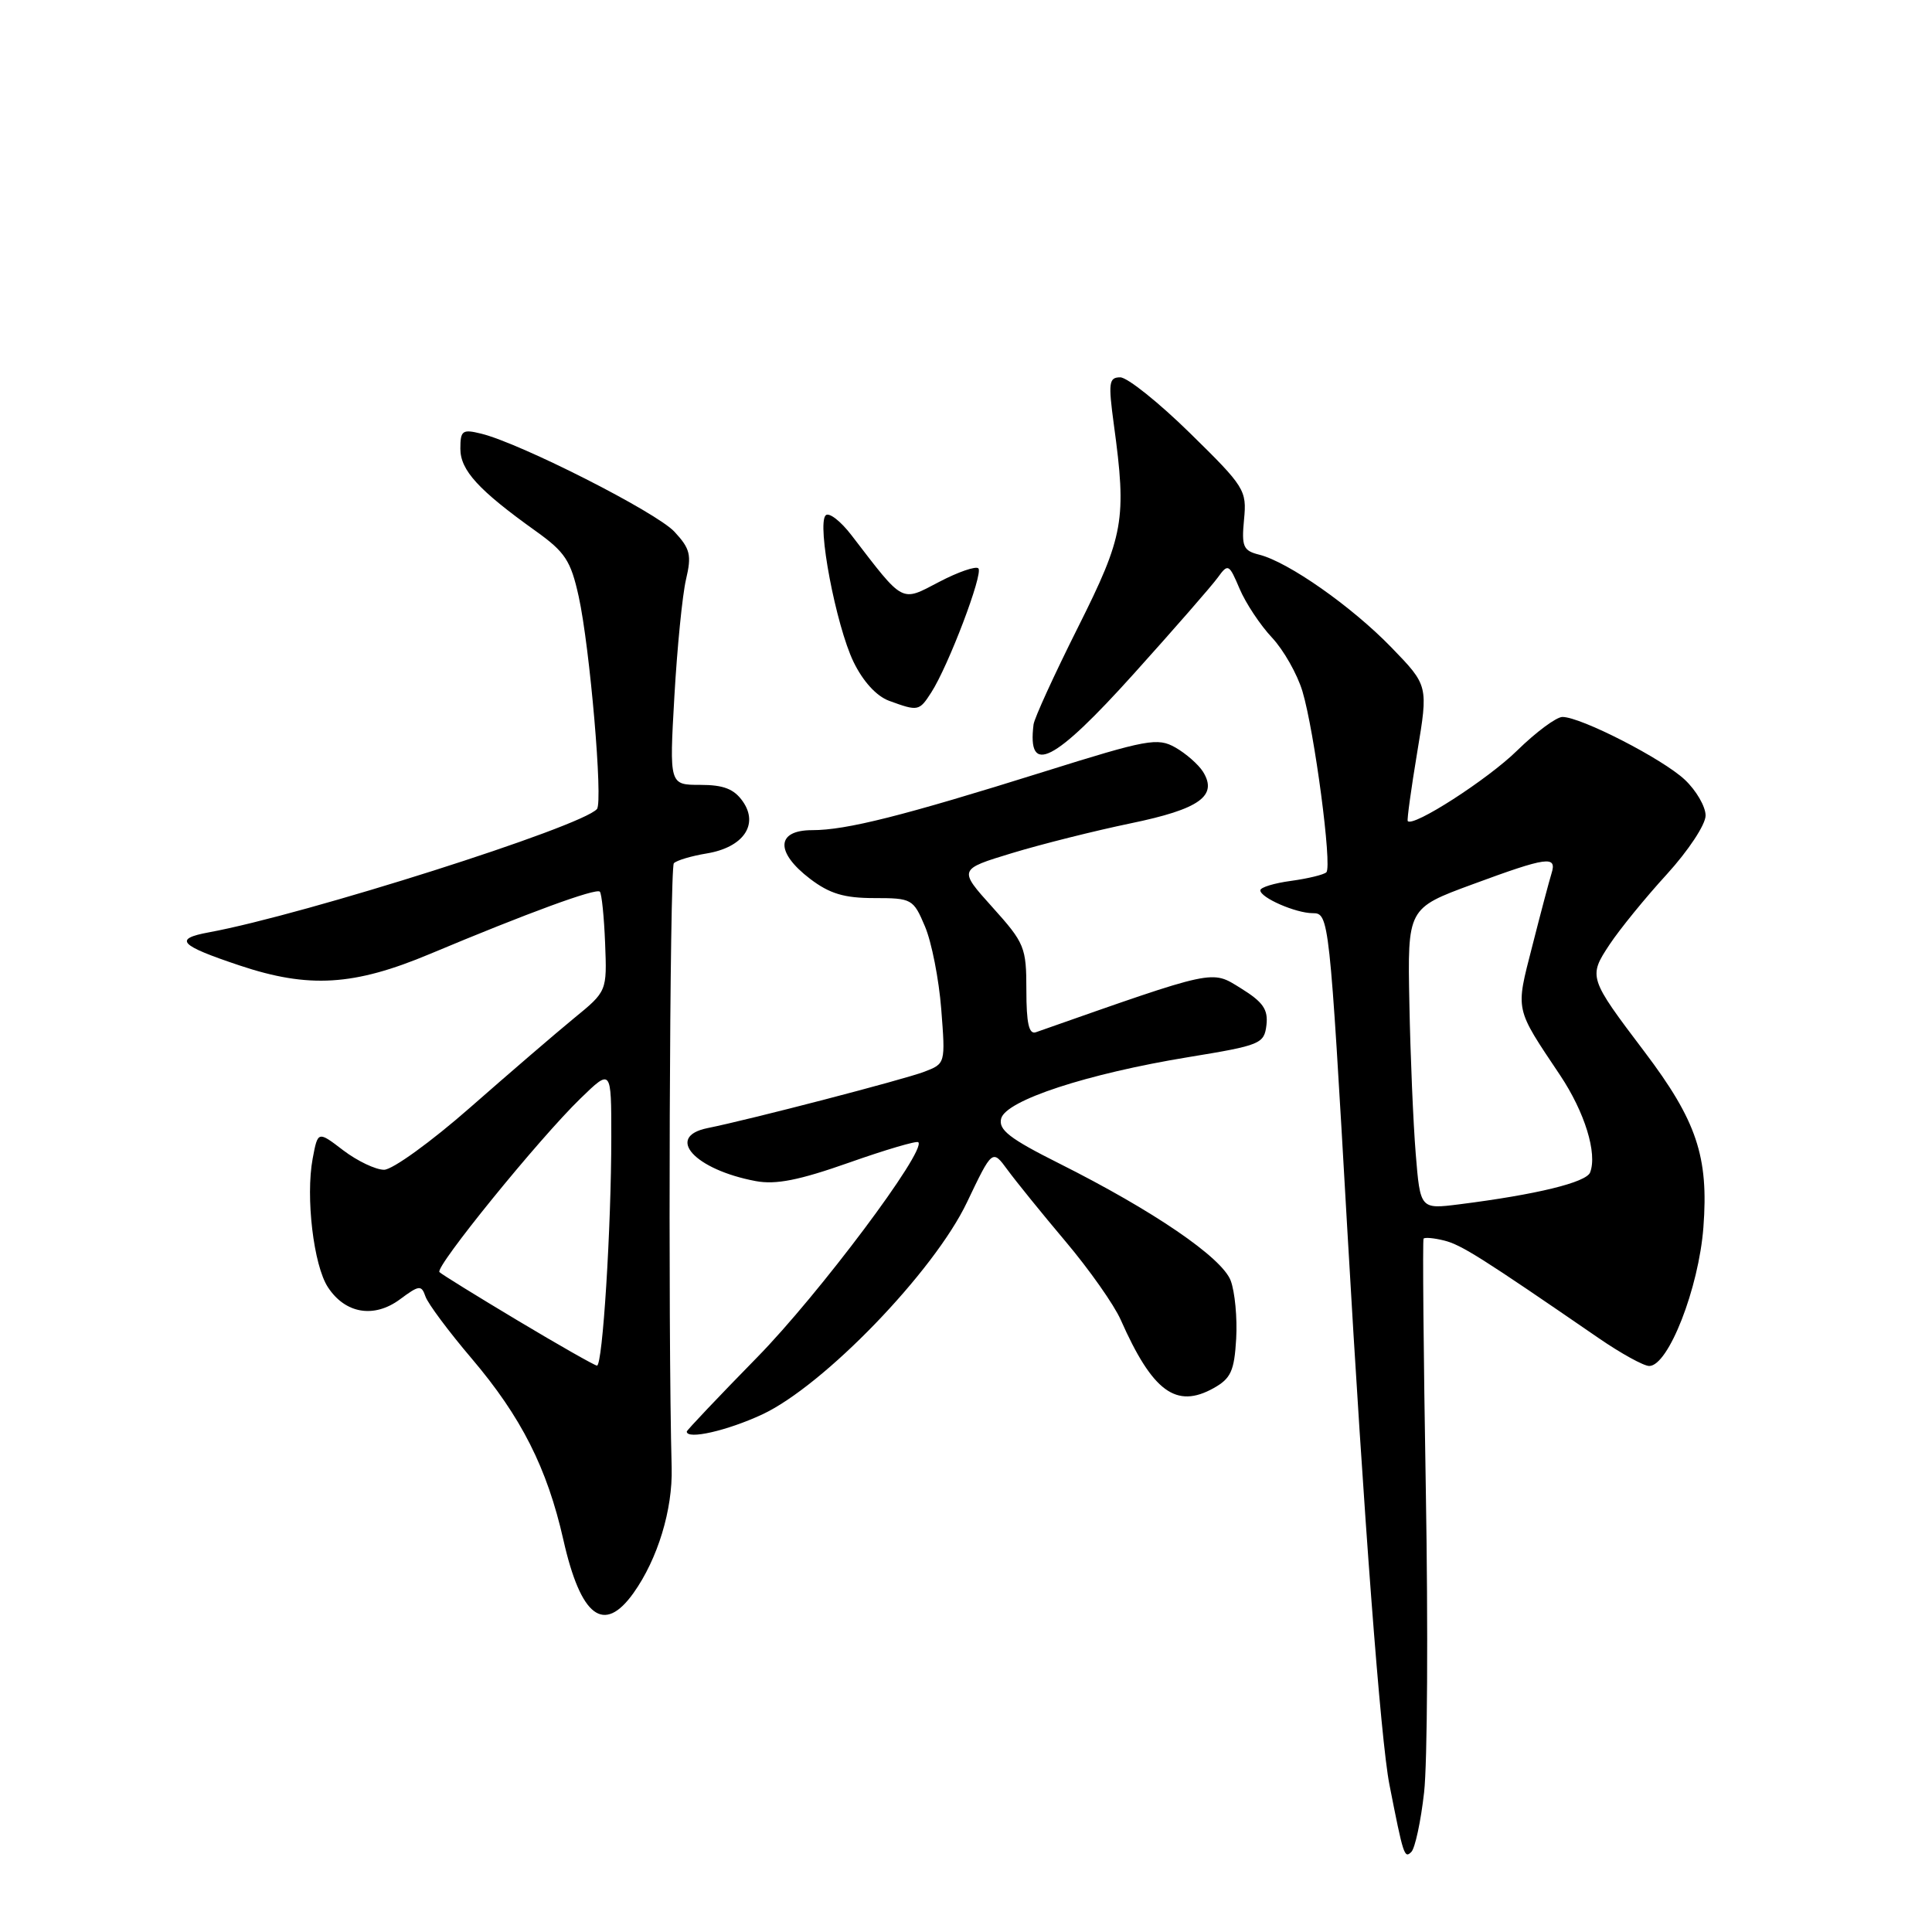 <?xml version="1.0" encoding="UTF-8" standalone="no"?>
<!DOCTYPE svg PUBLIC "-//W3C//DTD SVG 1.1//EN" "http://www.w3.org/Graphics/SVG/1.1/DTD/svg11.dtd" >
<svg xmlns="http://www.w3.org/2000/svg" xmlns:xlink="http://www.w3.org/1999/xlink" version="1.1" viewBox="0 0 256 256">
 <g >
 <path fill="currentColor"
d=" M 188.70 237.50 C 189.14 233.65 189.24 215.65 188.93 197.50 C 188.62 179.35 188.49 164.33 188.63 164.13 C 188.78 163.93 190.02 164.04 191.37 164.38 C 193.64 164.95 196.29 166.62 211.85 177.32 C 214.79 179.34 217.80 181.00 218.53 181.00 C 221.07 181.00 225.10 170.68 225.71 162.62 C 226.42 153.27 224.82 148.51 217.90 139.36 C 210.50 129.58 210.45 129.43 213.28 125.15 C 214.62 123.13 218.03 118.94 220.86 115.85 C 223.72 112.71 226.00 109.26 226.00 108.06 C 226.00 106.88 224.76 104.74 223.25 103.32 C 220.32 100.56 209.48 95.00 207.03 95.00 C 206.23 95.00 203.53 97.00 201.03 99.45 C 197.16 103.26 187.19 109.68 186.53 108.79 C 186.42 108.63 186.98 104.53 187.79 99.67 C 189.26 90.84 189.26 90.84 184.38 85.80 C 179.11 80.36 170.71 74.47 166.86 73.50 C 164.73 72.97 164.50 72.44 164.84 68.85 C 165.22 64.95 164.94 64.51 157.69 57.40 C 153.54 53.33 149.38 50.00 148.44 50.00 C 146.93 50.00 146.84 50.70 147.59 56.25 C 149.31 68.87 148.94 70.95 142.81 83.18 C 139.69 89.41 137.05 95.17 136.95 96.00 C 136.10 102.85 139.62 101.07 150.26 89.25 C 155.58 83.34 160.58 77.61 161.36 76.53 C 162.73 74.64 162.85 74.71 164.26 78.03 C 165.07 79.94 167.00 82.84 168.54 84.48 C 170.08 86.12 171.90 89.33 172.58 91.60 C 174.16 96.85 176.54 114.80 175.75 115.58 C 175.43 115.90 173.33 116.41 171.08 116.72 C 168.84 117.02 167.00 117.58 167.00 117.97 C 167.00 118.95 171.70 121.00 173.94 121.00 C 176.10 121.00 176.16 121.55 178.53 163.00 C 180.71 201.03 182.95 230.58 184.10 236.44 C 185.95 245.87 186.09 246.31 187.01 245.39 C 187.50 244.90 188.27 241.34 188.70 237.50 Z  M 83.95 211.07 C 87.15 206.57 89.14 200.03 89.00 194.50 C 88.50 176.13 88.73 114.94 89.29 114.38 C 89.67 114.00 91.62 113.42 93.62 113.09 C 98.47 112.30 100.58 109.28 98.43 106.20 C 97.27 104.54 95.88 104.00 92.79 104.00 C 88.69 104.00 88.69 104.00 89.36 92.25 C 89.73 85.79 90.42 78.82 90.90 76.78 C 91.66 73.55 91.46 72.71 89.37 70.46 C 86.97 67.87 68.96 58.73 63.75 57.46 C 61.27 56.85 61.00 57.04 61.00 59.46 C 61.00 62.32 63.41 64.95 70.99 70.37 C 74.89 73.16 75.63 74.29 76.68 79.04 C 78.16 85.76 79.92 106.24 79.10 107.20 C 77.07 109.55 40.48 121.18 27.68 123.54 C 22.96 124.41 23.74 125.25 31.72 127.92 C 40.92 131.00 46.90 130.63 57.00 126.39 C 69.90 120.98 78.98 117.65 79.48 118.15 C 79.73 118.40 80.04 121.47 80.18 124.97 C 80.43 131.35 80.43 131.35 76.06 134.92 C 73.66 136.89 67.47 142.21 62.30 146.75 C 57.13 151.29 52.00 155.00 50.89 155.00 C 49.78 155.00 47.35 153.84 45.49 152.43 C 42.12 149.85 42.12 149.85 41.43 153.52 C 40.48 158.60 41.55 167.67 43.45 170.56 C 45.74 174.07 49.55 174.71 52.98 172.18 C 55.55 170.27 55.84 170.24 56.38 171.80 C 56.70 172.73 59.45 176.43 62.49 180.00 C 69.08 187.76 72.49 194.51 74.65 204.04 C 76.96 214.28 80.02 216.59 83.95 211.07 Z  M 100.98 187.43 C 109.14 183.63 123.75 168.51 128.13 159.31 C 131.49 152.27 131.49 152.27 133.50 155.01 C 134.60 156.51 138.06 160.79 141.20 164.51 C 144.33 168.22 147.62 172.89 148.50 174.88 C 152.72 184.41 155.85 186.71 160.82 183.93 C 163.09 182.66 163.55 181.67 163.80 177.40 C 163.96 174.64 163.63 171.16 163.07 169.68 C 161.90 166.62 152.84 160.43 140.34 154.16 C 133.77 150.87 132.27 149.70 132.66 148.21 C 133.29 145.80 144.06 142.27 157.50 140.07 C 167.03 138.51 167.51 138.31 167.81 135.83 C 168.05 133.76 167.36 132.77 164.42 130.95 C 160.47 128.51 161.30 128.33 137.25 136.78 C 136.34 137.09 136.00 135.58 136.00 131.22 C 136.00 125.51 135.78 124.97 131.50 120.21 C 126.99 115.20 126.99 115.20 134.10 113.04 C 138.02 111.85 145.08 110.08 149.80 109.10 C 158.96 107.21 161.40 105.46 159.40 102.25 C 158.79 101.29 157.15 99.85 155.75 99.05 C 153.39 97.71 152.04 97.96 138.35 102.25 C 119.58 108.13 112.15 110.00 107.61 110.00 C 102.83 110.00 102.71 112.92 107.34 116.45 C 109.93 118.42 111.86 119.00 115.83 119.00 C 120.82 119.00 121.02 119.11 122.56 122.75 C 123.44 124.81 124.41 129.75 124.72 133.72 C 125.28 140.94 125.28 140.94 122.45 142.02 C 119.71 143.06 99.41 148.34 93.75 149.48 C 88.09 150.63 92.05 154.98 100.13 156.50 C 102.81 157.00 105.88 156.39 112.49 154.06 C 117.33 152.35 121.47 151.13 121.68 151.35 C 122.78 152.45 108.50 171.52 100.32 179.86 C 95.19 185.10 91.00 189.52 91.00 189.69 C 91.00 190.80 96.35 189.58 100.98 187.43 Z  M 123.40 91.75 C 125.67 88.23 130.32 75.98 129.64 75.31 C 129.31 74.98 126.97 75.78 124.45 77.10 C 119.33 79.78 119.84 80.05 112.85 70.95 C 111.40 69.05 109.85 67.85 109.41 68.28 C 108.21 69.44 110.77 82.87 113.09 87.69 C 114.35 90.29 116.13 92.24 117.81 92.86 C 121.66 94.27 121.80 94.24 123.40 91.75 Z  M 187.59 152.87 C 187.26 148.81 186.88 139.84 186.75 132.93 C 186.50 120.35 186.50 120.35 195.11 117.18 C 205.05 113.51 206.34 113.34 205.58 115.75 C 205.28 116.71 204.13 121.05 203.03 125.38 C 200.81 134.06 200.67 133.42 206.74 142.50 C 209.99 147.38 211.67 152.82 210.70 155.35 C 210.19 156.68 203.58 158.29 193.35 159.58 C 188.19 160.23 188.19 160.23 187.59 152.87 Z  M 68.62 174.99 C 63.19 171.74 58.51 168.85 58.23 168.56 C 57.58 167.92 71.44 150.86 76.92 145.55 C 81.00 141.59 81.00 141.59 81.00 150.64 C 81.00 162.66 79.85 181.01 79.10 180.95 C 78.77 180.92 74.05 178.24 68.62 174.99 Z "/>
</g>
</svg>